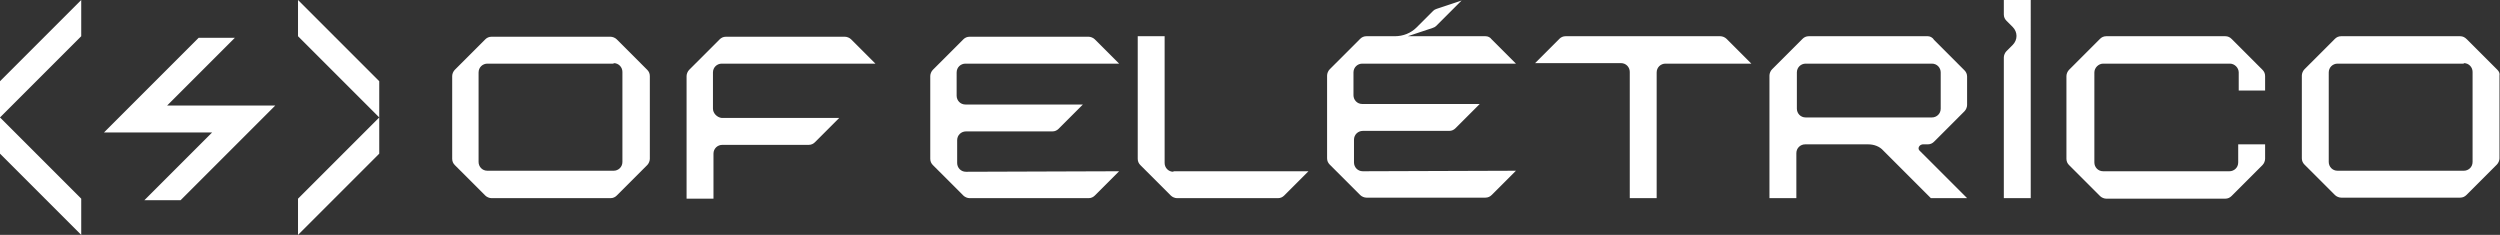 <?xml version="1.0" encoding="utf-8"?>
<!-- Generator: Adobe Illustrator 28.1.0, SVG Export Plug-In . SVG Version: 6.00 Build 0)  -->
<svg version="1.1" id="Layer_1" xmlns="http://www.w3.org/2000/svg" xmlns:xlink="http://www.w3.org/1999/xlink" x="0px" y="0px"
	 viewBox="0 0 483.2 45.4" style="enable-background:new 0 0 483.2 45.4;" xml:space="preserve">
<rect x="0" y="0" width="483.2" height="45.4" fill="#333333" stroke="none"/>
<style type="text/css">
	.st0{fill:#FFFFFF;}
</style>
<g>
	<g>
		<g>
			<path class="st0" d="M333.7,7.5c-0.3-0.3-0.8-0.5-1.2-0.5h-29.9c-0.5,0-0.9,0.2-1.2,0.5l-4.7,4.7h16.6c1,0,1.7,0.8,1.7,1.7v24.4
				h5.2V14c0-1,0.8-1.7,1.7-1.7h16.6L333.7,7.5z"/>
		</g>
		<g>
			<path class="st0" d="M263.4,33.1c-1,0-1.7-0.8-1.7-1.7V27c0-1,0.8-1.7,1.7-1.7l0,0h16.7c0.5,0,0.9-0.2,1.2-0.5l4.7-4.7h-22.7
				c-1,0-1.7-0.8-1.7-1.7V14c0-1,0.8-1.7,1.7-1.7h29.7l-4.7-4.7C288,7.2,287.6,7,287.1,7h-15l0,0l4.8-1.6c0.3-0.1,0.5-0.2,0.7-0.4
				l4.9-4.9l-4.8,1.6c-0.3,0.1-0.5,0.2-0.7,0.4l-3.2,3.2l0,0c-1.1,1.1-2.6,1.7-4.2,1.7l0,0h-5.5c-0.5,0-0.9,0.2-1.2,0.5l-5.9,5.9
				c-0.3,0.3-0.5,0.8-0.5,1.2v16c0,0.5,0.2,0.9,0.5,1.2l5.9,5.9c0.3,0.3,0.8,0.5,1.2,0.5h23c0.5,0,0.9-0.2,1.2-0.5l4.7-4.7
				L263.4,33.1L263.4,33.1z"/>
		</g>
		<g>
			<path class="st0" d="M226.8,33.2c-1,0-1.7-0.8-1.7-1.7V7h-5.2v23.7c0,0.5,0.2,0.9,0.5,1.2l5.9,5.9c0.3,0.3,0.8,0.5,1.2,0.5
				l19.5,0c0.5,0,0.9-0.2,1.2-0.5l4.7-4.7H226.8z"/>
		</g>
		<g>
			<path class="st0" d="M125.1,13.5l-5.9-5.9c-0.3-0.3-0.8-0.5-1.2-0.5h-23c-0.5,0-0.9,0.2-1.2,0.5l-5.9,5.9
				c-0.3,0.3-0.5,0.8-0.5,1.2v16c0,0.5,0.2,0.9,0.5,1.2l5.9,5.9c0.3,0.3,0.8,0.5,1.2,0.5h23c0.5,0,0.9-0.2,1.2-0.5l5.9-5.9
				c0.3-0.3,0.5-0.8,0.5-1.2v-16C125.6,14.2,125.4,13.8,125.1,13.5z M118.6,12.2c1,0,1.7,0.8,1.7,1.7v17.4c0,1-0.8,1.7-1.7,1.7H94.2
				c-1,0-1.7-0.8-1.7-1.7V14c0-1,0.8-1.7,1.7-1.7H118.6z"/>
		</g>
		<g>
			<path class="st0" d="M482.7,13.5l-5.9-5.9C476.4,7.2,476,7,475.5,7h-23c-0.5,0-0.9,0.2-1.2,0.5l-5.9,5.9
				c-0.3,0.3-0.5,0.8-0.5,1.2v16c0,0.5,0.2,0.9,0.5,1.2l5.9,5.9c0.3,0.3,0.8,0.5,1.2,0.5h23c0.5,0,0.9-0.2,1.2-0.5l5.9-5.9
				c0.3-0.3,0.5-0.8,0.5-1.2v-16C483.2,14.2,483,13.8,482.7,13.5z M476.2,12.2c1,0,1.7,0.8,1.7,1.7v17.4c0,1-0.8,1.7-1.7,1.7h-24.4
				c-1,0-1.7-0.8-1.7-1.7V14c0-1,0.8-1.7,1.7-1.7H476.2z"/>
		</g>
		<g>
			<g>
				<polygon class="st0" points="371.6,29.7 371.1,29.2 371.1,29.2 				"/>
				<path class="st0" d="M371.6,27.9h1c0.5,0,0.9-0.2,1.2-0.5l5.9-5.9c0.3-0.3,0.5-0.8,0.5-1.2v-5.5c0-0.5-0.2-0.9-0.5-1.2l-5.9-5.9
					C373.5,7.2,373,7,372.6,7h-23c-0.5,0-0.9,0.2-1.2,0.5l-5.9,5.9c-0.3,0.3-0.5,0.8-0.5,1.2v23.7h5.2v-8.7c0-1,0.8-1.7,1.7-1.7
					l12.2,0c1.1,0,2.2,0.4,2.9,1.2l9.2,9.2h7l-9.2-9.2l0,0C370.6,28.7,370.9,28,371.6,27.9z M375.1,21c0,1-0.8,1.7-1.7,1.7h-24.4
					c-1,0-1.7-0.8-1.7-1.7v-7c0-1,0.8-1.7,1.7-1.7h24.4c1,0,1.7,0.8,1.7,1.7V21z"/>
			</g>
		</g>
		<g>
			<path class="st0" d="M437.8,17.5v-2.8c0-0.5-0.2-0.9-0.5-1.2l-6-6C431,7.2,430.6,7,430.1,7h-23c-0.5,0-0.9,0.2-1.2,0.5l-6,6
				c-0.3,0.3-0.5,0.8-0.5,1.2v16c0,0.5,0.2,0.9,0.5,1.2l6,6c0.3,0.3,0.8,0.5,1.2,0.5h23c0.5,0,0.9-0.2,1.2-0.5l6-6
				c0.3-0.3,0.5-0.8,0.5-1.2v-2.8l-5.2,0l0,3.5c0,1-0.8,1.7-1.7,1.7h-24.4c-1,0-1.7-0.8-1.7-1.7V14c0-0.9,0.8-1.7,1.7-1.7h24.5
				c0.9,0,1.7,0.8,1.7,1.7v3.5L437.8,17.5z"/>
		</g>
		<g>
			<path class="st0" d="M186.7,33.2c-1,0-1.7-0.8-1.7-1.7v-4.4c0-1,0.8-1.7,1.7-1.7l0,0h16.7c0.5,0,0.9-0.2,1.2-0.5l4.7-4.7h-22.7
				c-1,0-1.7-0.8-1.7-1.7V14c0-1,0.8-1.7,1.7-1.7h29.7l-4.7-4.7c-0.3-0.3-0.8-0.5-1.2-0.5h-23c-0.5,0-0.9,0.2-1.2,0.5l-5.9,5.9
				c-0.3,0.3-0.5,0.8-0.5,1.2v16c0,0.5,0.2,0.9,0.5,1.2l5.9,5.9c0.3,0.3,0.8,0.5,1.2,0.5h23c0.5,0,0.9-0.2,1.2-0.5l4.7-4.7
				L186.7,33.2L186.7,33.2z"/>
		</g>
		<g>
			<path class="st0" d="M387.3,0v2.8c0,0.5,0.2,0.9,0.5,1.2l1.2,1.2c1,1,1,2.5,0,3.5l-1.2,1.2c-0.3,0.3-0.5,0.8-0.5,1.2v27.2h5.2V0
				H387.3z"/>
		</g>
		<g>
			<path class="st0" d="M137.8,21v-7c0-1,0.8-1.7,1.7-1.7h29.7l-4.7-4.7c-0.3-0.3-0.8-0.5-1.2-0.5h-23c-0.5,0-0.9,0.2-1.2,0.5
				l-5.9,5.9c-0.3,0.3-0.5,0.8-0.5,1.2v23.7h5.2v-8.7c0-1,0.8-1.7,1.7-1.7l16.7,0c0.5,0,0.9-0.2,1.2-0.5l4.7-4.7h-22.7
				C138.6,22.7,137.8,21.9,137.8,21z"/>
		</g>
	</g>
	<g>
		<polygon class="st0" points="32.3,20.4 45.4,7.3 38.4,7.3 20.1,25.6 41,25.6 27.9,38.7 34.9,38.7 53.2,20.4 		"/>
		<g>
			<g>
				<polygon class="st0" points="73.3,15.7 73.3,22.7 57.6,7 57.6,0 				"/>
				<polygon class="st0" points="73.3,22.7 73.3,29.7 57.6,45.4 57.6,38.4 				"/>
			</g>
			<g>
				<polygon class="st0" points="0,29.7 0,22.7 15.7,38.4 15.7,45.4 				"/>
				<polygon class="st0" points="0,22.7 0,15.7 15.7,0 15.7,7 				"/>
			</g>
		</g>
	</g>
</g>
</svg>
